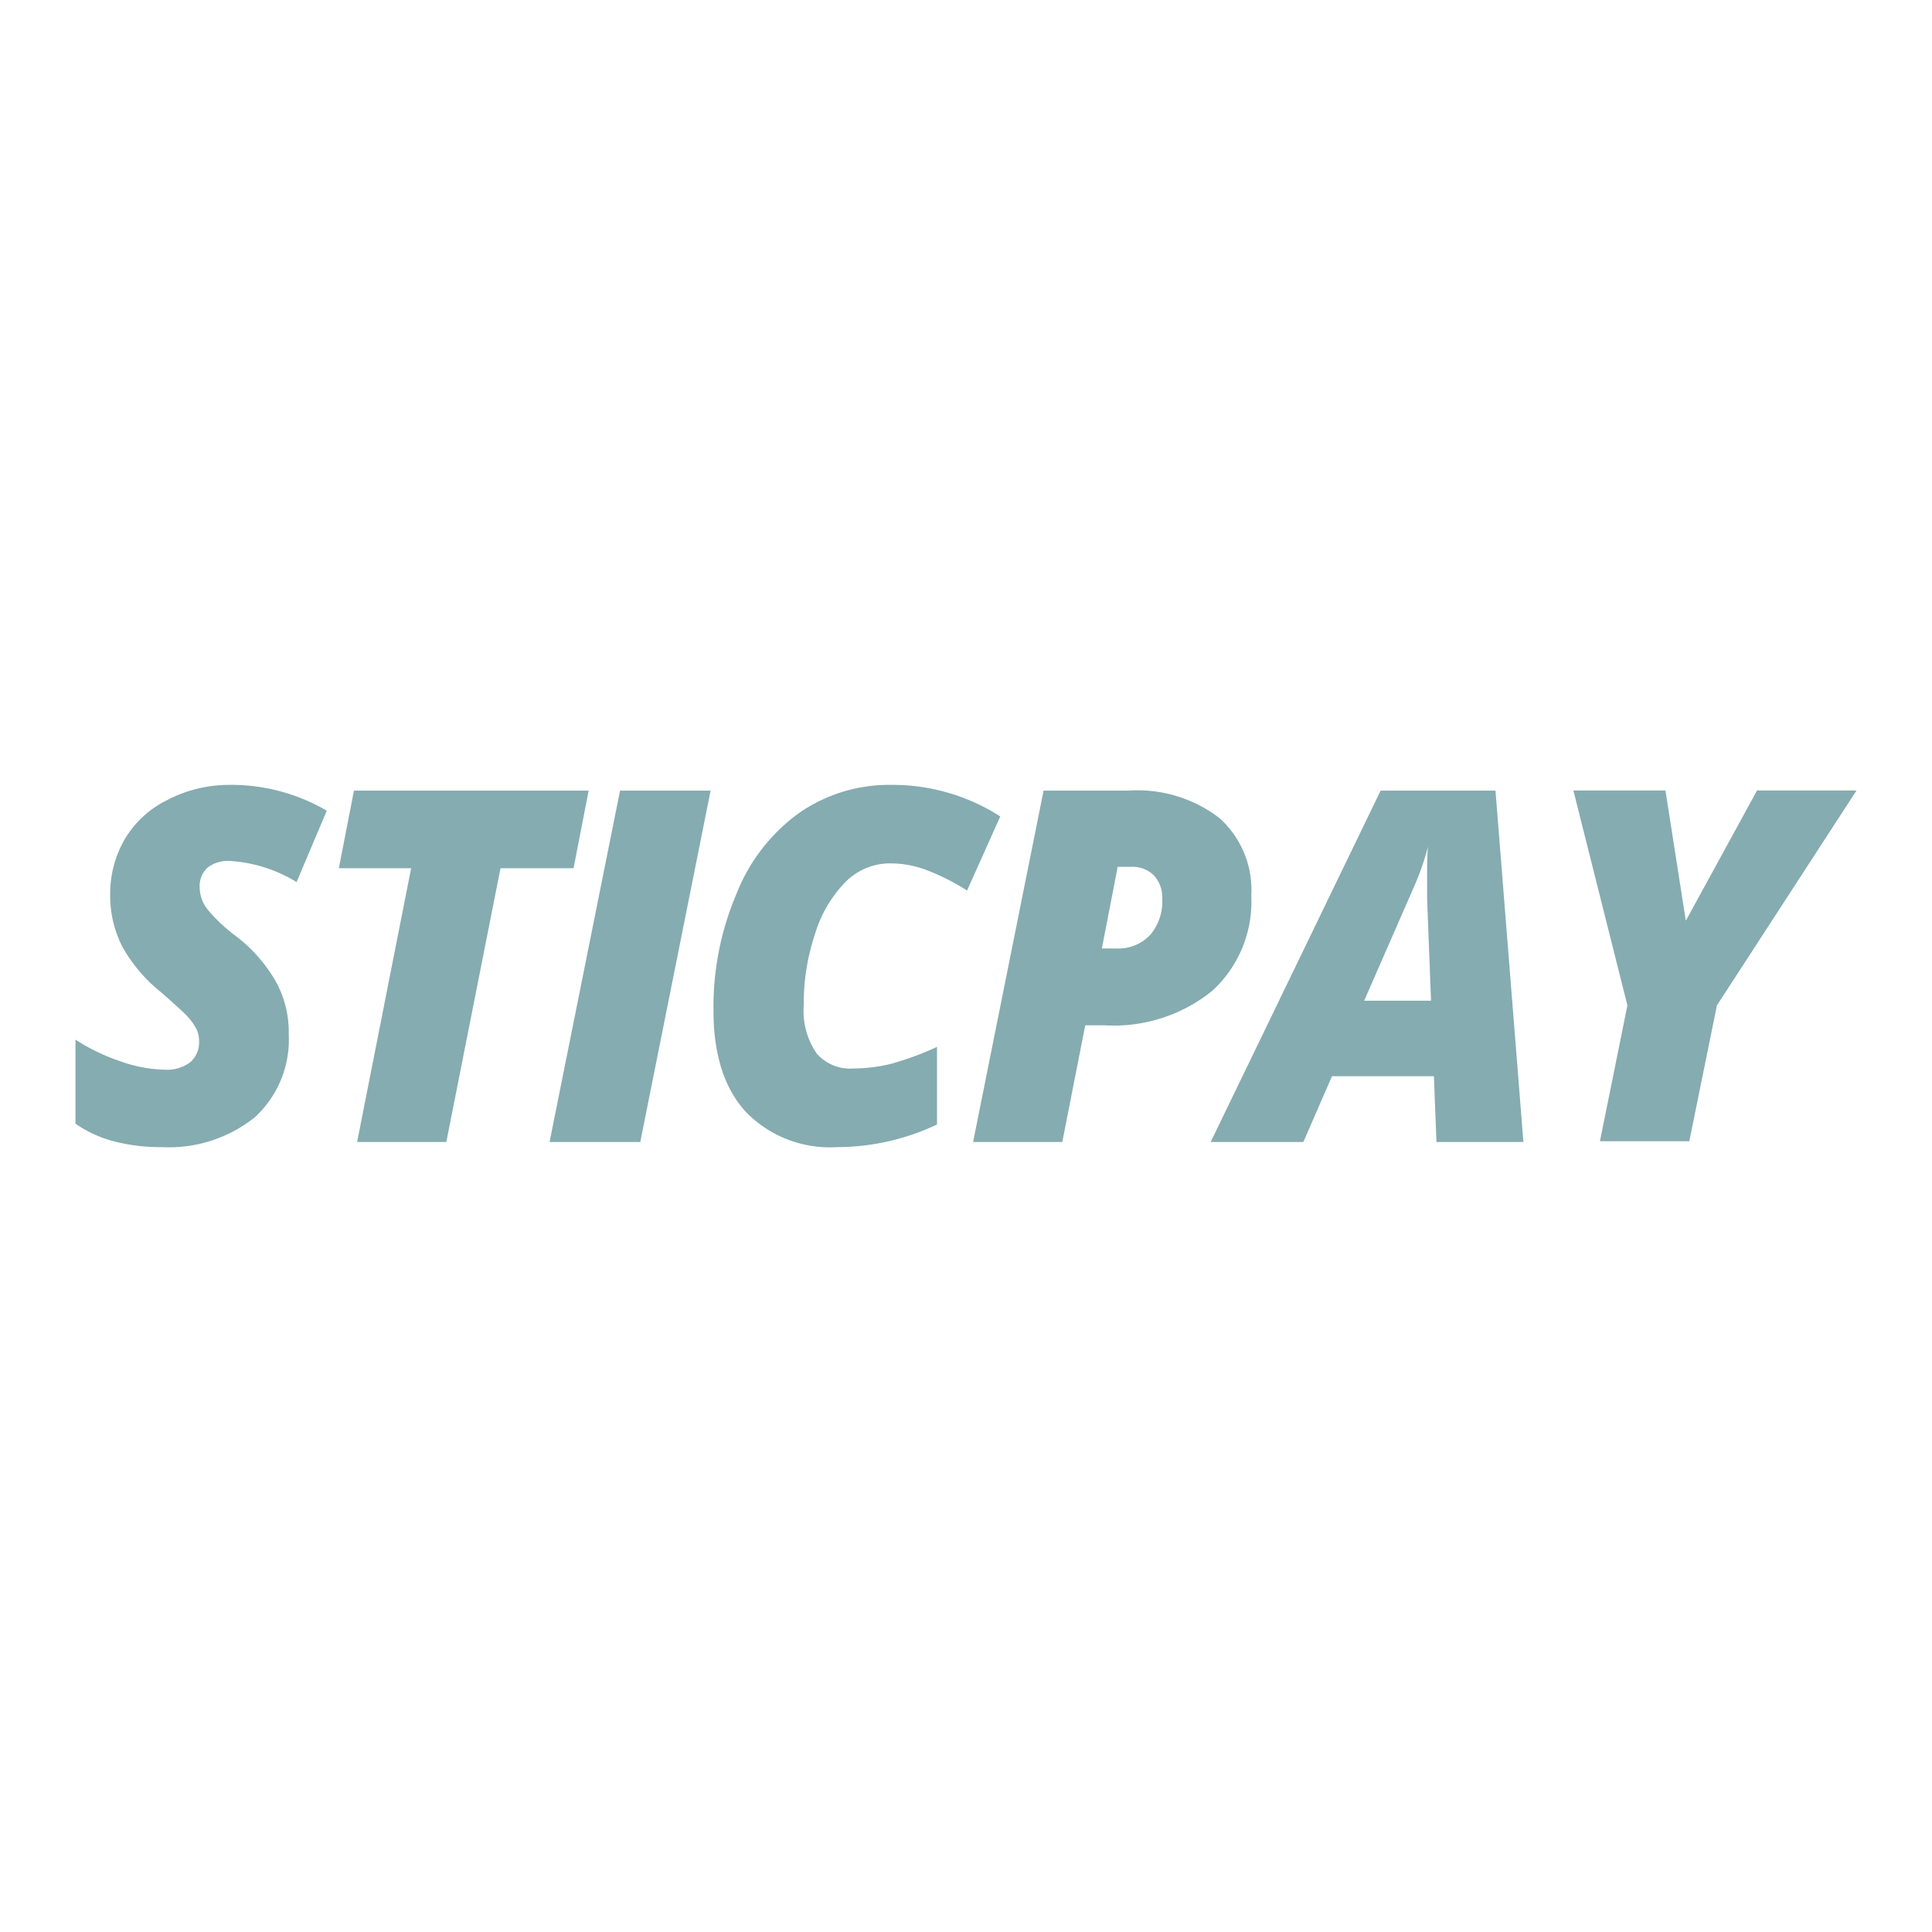 <svg id="Layer_2" data-name="Layer 2" xmlns="http://www.w3.org/2000/svg" viewBox="0 0 128 128"><defs><style>.cls-1{fill:#85acb0;}.cls-2{fill:none;}</style></defs><title>Payment logo</title><path class="cls-1" d="M19.13,68.51A7,7,0,0,1,16.91,74a9.11,9.11,0,0,1-6.2,2,12.31,12.31,0,0,1-3.15-.38A8.12,8.12,0,0,1,5,74.45V68.88a13.11,13.11,0,0,0,2.91,1.41,9.24,9.24,0,0,0,3,.58,2.54,2.54,0,0,0,1.7-.5,1.74,1.74,0,0,0,.58-1.4,1.87,1.87,0,0,0-.18-.8,3.76,3.76,0,0,0-.52-.75c-.22-.26-.82-.8-1.78-1.65A10.29,10.29,0,0,1,8.1,62.71a7.43,7.43,0,0,1-.8-3.42,7.2,7.2,0,0,1,1-3.75A6.72,6.72,0,0,1,11.09,53,8.87,8.87,0,0,1,15.14,52a12.56,12.56,0,0,1,6.51,1.71l-2,4.73a9.62,9.62,0,0,0-4.4-1.4,2.24,2.24,0,0,0-1.5.44,1.65,1.65,0,0,0-.52,1.31,2.35,2.35,0,0,0,.51,1.45,11,11,0,0,0,1.93,1.81A10.13,10.13,0,0,1,18.26,65,6.94,6.94,0,0,1,19.13,68.51Z"/><path class="cls-1" d="M29.57,75.66H23.66l3.58-18.14H22.45l1-5.14H39L38,57.52H33.16Z"/><path class="cls-1" d="M36.41,75.66l4.67-23.28h6L42.42,75.66Z"/><path class="cls-1" d="M59,57.2a4.16,4.16,0,0,0-3,1.25A8.37,8.37,0,0,0,54,61.87a14.48,14.48,0,0,0-.75,4.73,5,5,0,0,0,.85,3.19,2.94,2.94,0,0,0,2.44,1,10.71,10.71,0,0,0,2.54-.32,20.33,20.33,0,0,0,3-1.11v5.14A15.5,15.5,0,0,1,55.45,76a7.75,7.75,0,0,1-6.06-2.36c-1.42-1.57-2.12-3.8-2.12-6.69a19.15,19.15,0,0,1,1.54-7.77A12,12,0,0,1,53,53.82,10.47,10.47,0,0,1,59,52a13.24,13.24,0,0,1,7.27,2.09L64.07,59a14.77,14.77,0,0,0-2.59-1.32A6.82,6.82,0,0,0,59,57.2Z"/><path class="cls-1" d="M82.9,59.35a8,8,0,0,1-2.59,6.3,10.38,10.38,0,0,1-7.11,2.28H71.9l-1.52,7.73H64.47l4.67-23.28h5.64a8.91,8.91,0,0,1,6,1.81A6.39,6.39,0,0,1,82.9,59.35ZM73,62.84h1a2.88,2.88,0,0,0,2.23-.93A3.4,3.4,0,0,0,77,59.54,2.13,2.13,0,0,0,76.45,58a2,2,0,0,0-1.5-.57h-.9Z"/><path class="cls-1" d="M95,71.3H88.25l-1.9,4.36H80.21L91.47,52.38h7.61l1.85,23.28H95.17Zm-4.62-5h4.43l-.26-6.75,0-1.37c0-.8,0-1.5.06-2.09a17.17,17.17,0,0,1-.92,2.64Z"/><path class="cls-1" d="M111.69,61l4.72-8.63H123l-9.25,14.24-1.83,9H106l1.82-9-3.58-14.24h6.1Z"/><rect class="cls-2" width="128" height="128"/></svg>